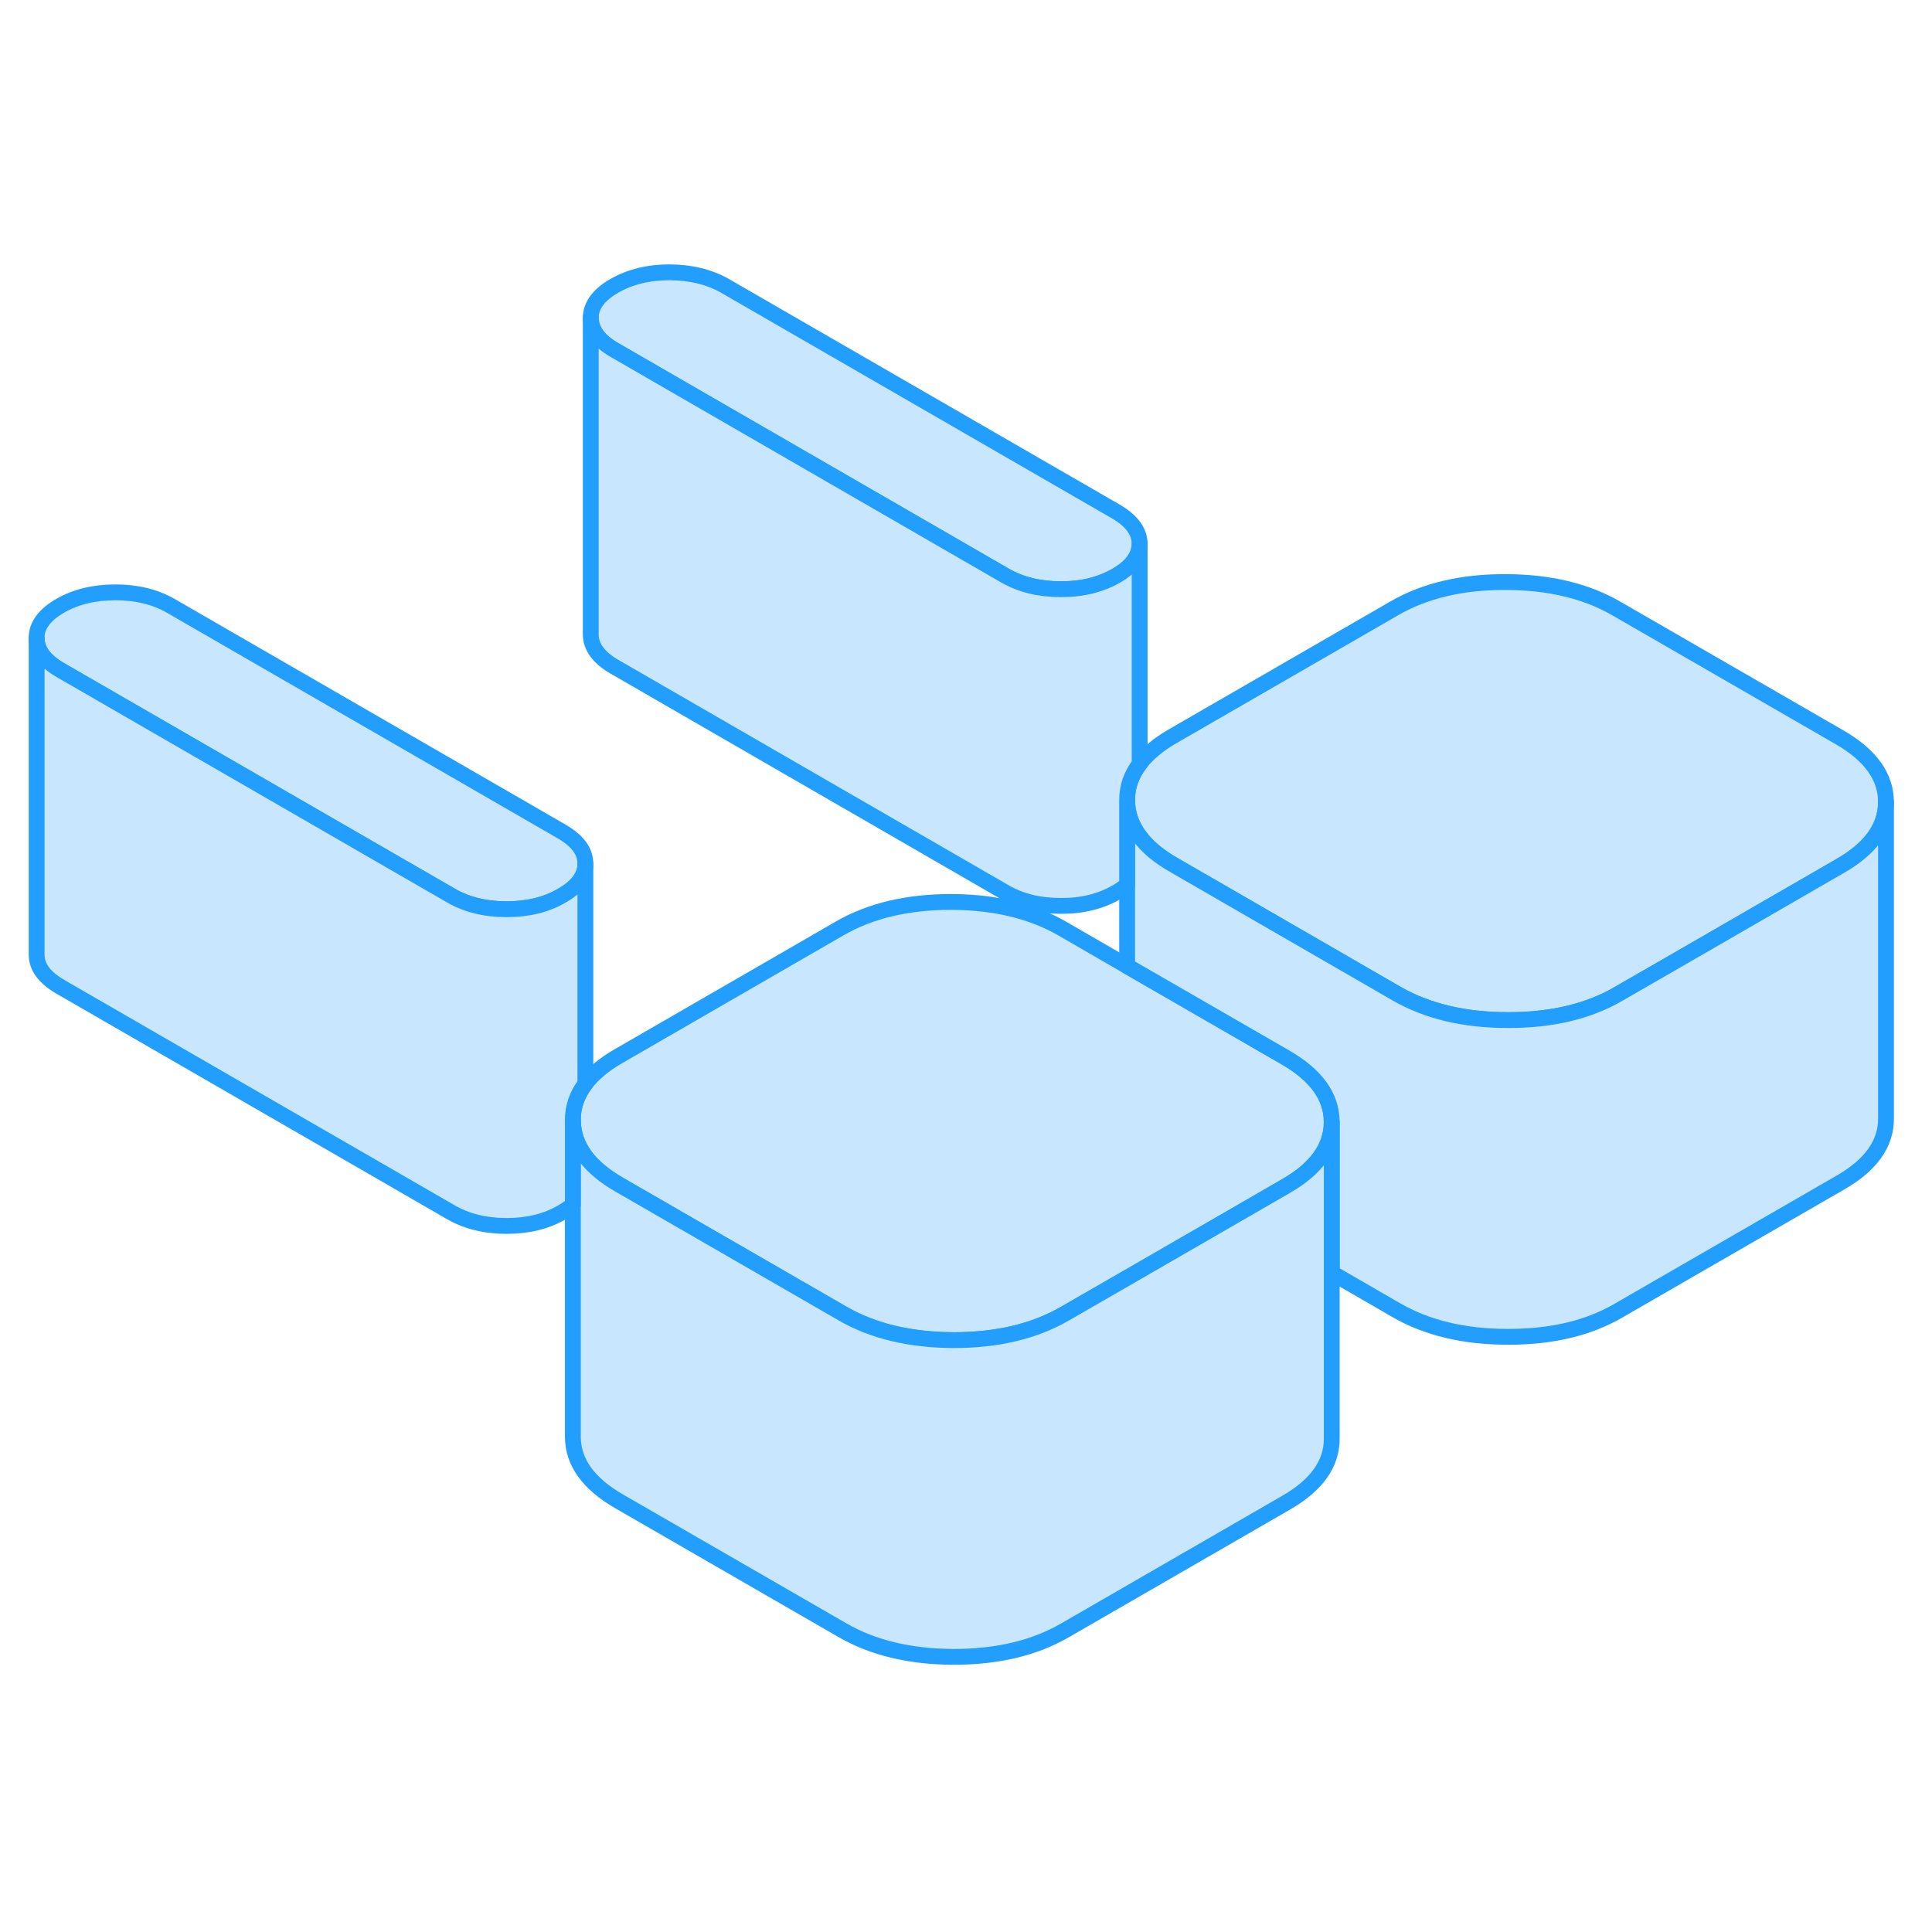 <svg width="48" height="48" viewBox="0 0 122 93" fill="#c8e7ff" xmlns="http://www.w3.org/2000/svg" stroke-width="1px" stroke-linecap="round" stroke-linejoin="round"><path d="M36.965 40.035V40.055C36.965 40.825 36.465 41.495 35.485 42.055C34.495 42.635 33.325 42.915 31.985 42.915C30.645 42.915 29.465 42.625 28.465 42.045L3.815 27.815C2.815 27.235 2.315 26.565 2.315 25.785C2.305 25.005 2.805 24.335 3.795 23.756C4.785 23.186 5.955 22.905 7.295 22.905C8.635 22.905 9.815 23.195 10.815 23.775L35.465 38.005C36.465 38.586 36.965 39.255 36.965 40.035Z" stroke="#229EFF" stroke-linejoin="round"/><path d="M84.094 56.335V56.355C84.094 57.935 83.134 59.285 81.224 60.386L77.904 62.305L70.904 66.346L67.224 68.466C65.294 69.576 62.964 70.126 60.214 70.126C57.464 70.115 55.114 69.555 53.184 68.435L49.374 66.236L39.094 60.305C38.154 59.765 37.444 59.165 36.964 58.525C36.444 57.825 36.184 57.066 36.174 56.245C36.164 55.406 36.434 54.635 36.964 53.935C37.444 53.305 38.144 52.715 39.054 52.195L53.044 44.115C54.974 43.005 57.314 42.455 60.064 42.455C62.814 42.465 65.154 43.025 67.094 44.145L71.174 46.505L77.364 50.075L81.174 52.275C83.114 53.395 84.084 54.745 84.094 56.335Z" stroke="#229EFF" stroke-linejoin="round"/><path d="M71.965 19.825C71.965 20.605 71.475 21.285 70.485 21.855C69.485 22.425 68.325 22.715 66.975 22.705C65.625 22.705 64.455 22.416 63.465 21.846L38.805 7.605C37.815 7.035 37.315 6.355 37.305 5.575C37.305 4.805 37.795 4.125 38.785 3.555C39.775 2.985 40.945 2.695 42.295 2.695C43.635 2.705 44.815 2.995 45.805 3.565L70.455 17.795C71.455 18.375 71.955 19.055 71.965 19.825Z" stroke="#229EFF" stroke-linejoin="round"/><path d="M119.094 36.126V36.145C119.094 37.725 118.134 39.075 116.214 40.175L105.894 46.136L102.214 48.255C100.294 49.376 97.954 49.925 95.204 49.915C92.454 49.915 90.114 49.355 88.174 48.236L84.364 46.035L74.094 40.105C73.154 39.566 72.444 38.965 71.964 38.315C71.444 37.625 71.184 36.865 71.174 36.045C71.164 35.205 71.434 34.435 71.964 33.736C72.444 33.105 73.134 32.516 74.044 31.995L88.044 23.915C89.964 22.805 92.304 22.245 95.054 22.256C97.804 22.256 100.154 22.815 102.084 23.935L116.174 32.065C118.114 33.185 119.084 34.545 119.094 36.126Z" stroke="#229EFF" stroke-linejoin="round"/><path d="M119.095 36.145V56.126C119.105 57.715 118.145 59.065 116.215 60.175L102.215 68.255C100.295 69.376 97.955 69.925 95.205 69.915C92.455 69.915 90.115 69.356 88.175 68.236L84.095 65.876V56.335C84.085 54.745 83.115 53.395 81.175 52.275L77.365 50.075L71.175 46.505V36.045C71.185 36.865 71.445 37.625 71.965 38.315C72.445 38.965 73.155 39.566 74.095 40.105L84.365 46.035L88.175 48.236C90.115 49.355 92.455 49.915 95.205 49.915C97.955 49.925 100.295 49.376 102.215 48.255L105.895 46.136L116.215 40.175C118.135 39.075 119.095 37.725 119.095 36.145Z" stroke="#229EFF" stroke-linejoin="round"/><path d="M71.965 19.825V33.736C71.435 34.435 71.165 35.205 71.175 36.045V41.365C70.985 41.535 70.755 41.706 70.485 41.855C69.485 42.425 68.325 42.715 66.975 42.705C65.625 42.705 64.455 42.416 63.465 41.846L38.805 27.605C37.815 27.035 37.315 26.355 37.305 25.575V5.575C37.315 6.355 37.815 7.035 38.805 7.605L63.465 21.846C64.455 22.416 65.625 22.705 66.975 22.705C68.325 22.715 69.485 22.425 70.485 21.855C71.475 21.285 71.965 20.605 71.965 19.825Z" stroke="#229EFF" stroke-linejoin="round"/><path d="M84.095 56.355V76.335C84.105 77.925 83.145 79.275 81.225 80.385L67.225 88.466C65.295 89.576 62.965 90.126 60.215 90.126C57.465 90.115 55.115 89.555 53.185 88.435L39.095 80.305C37.155 79.185 36.185 77.835 36.175 76.246V56.245C36.185 57.066 36.445 57.825 36.965 58.525C37.445 59.165 38.155 59.765 39.095 60.305L49.375 66.236L53.185 68.435C55.115 69.555 57.465 70.115 60.215 70.126C62.965 70.126 65.295 69.576 67.225 68.466L70.905 66.346L77.905 62.305L81.225 60.386C83.135 59.285 84.095 57.935 84.095 56.355Z" stroke="#229EFF" stroke-linejoin="round"/><path d="M36.965 40.055V53.935C36.434 54.635 36.164 55.406 36.174 56.245V61.565C35.984 61.745 35.755 61.905 35.484 62.055C34.495 62.635 33.325 62.915 31.985 62.915C30.645 62.915 29.465 62.625 28.465 62.045L3.814 47.815C2.814 47.235 2.314 46.565 2.314 45.785V25.785C2.314 26.565 2.814 27.235 3.814 27.815L28.465 42.045C29.465 42.625 30.634 42.915 31.985 42.915C33.334 42.915 34.495 42.635 35.484 42.055C36.465 41.495 36.965 40.825 36.965 40.055Z" stroke="#229EFF" stroke-linejoin="round"/></svg>